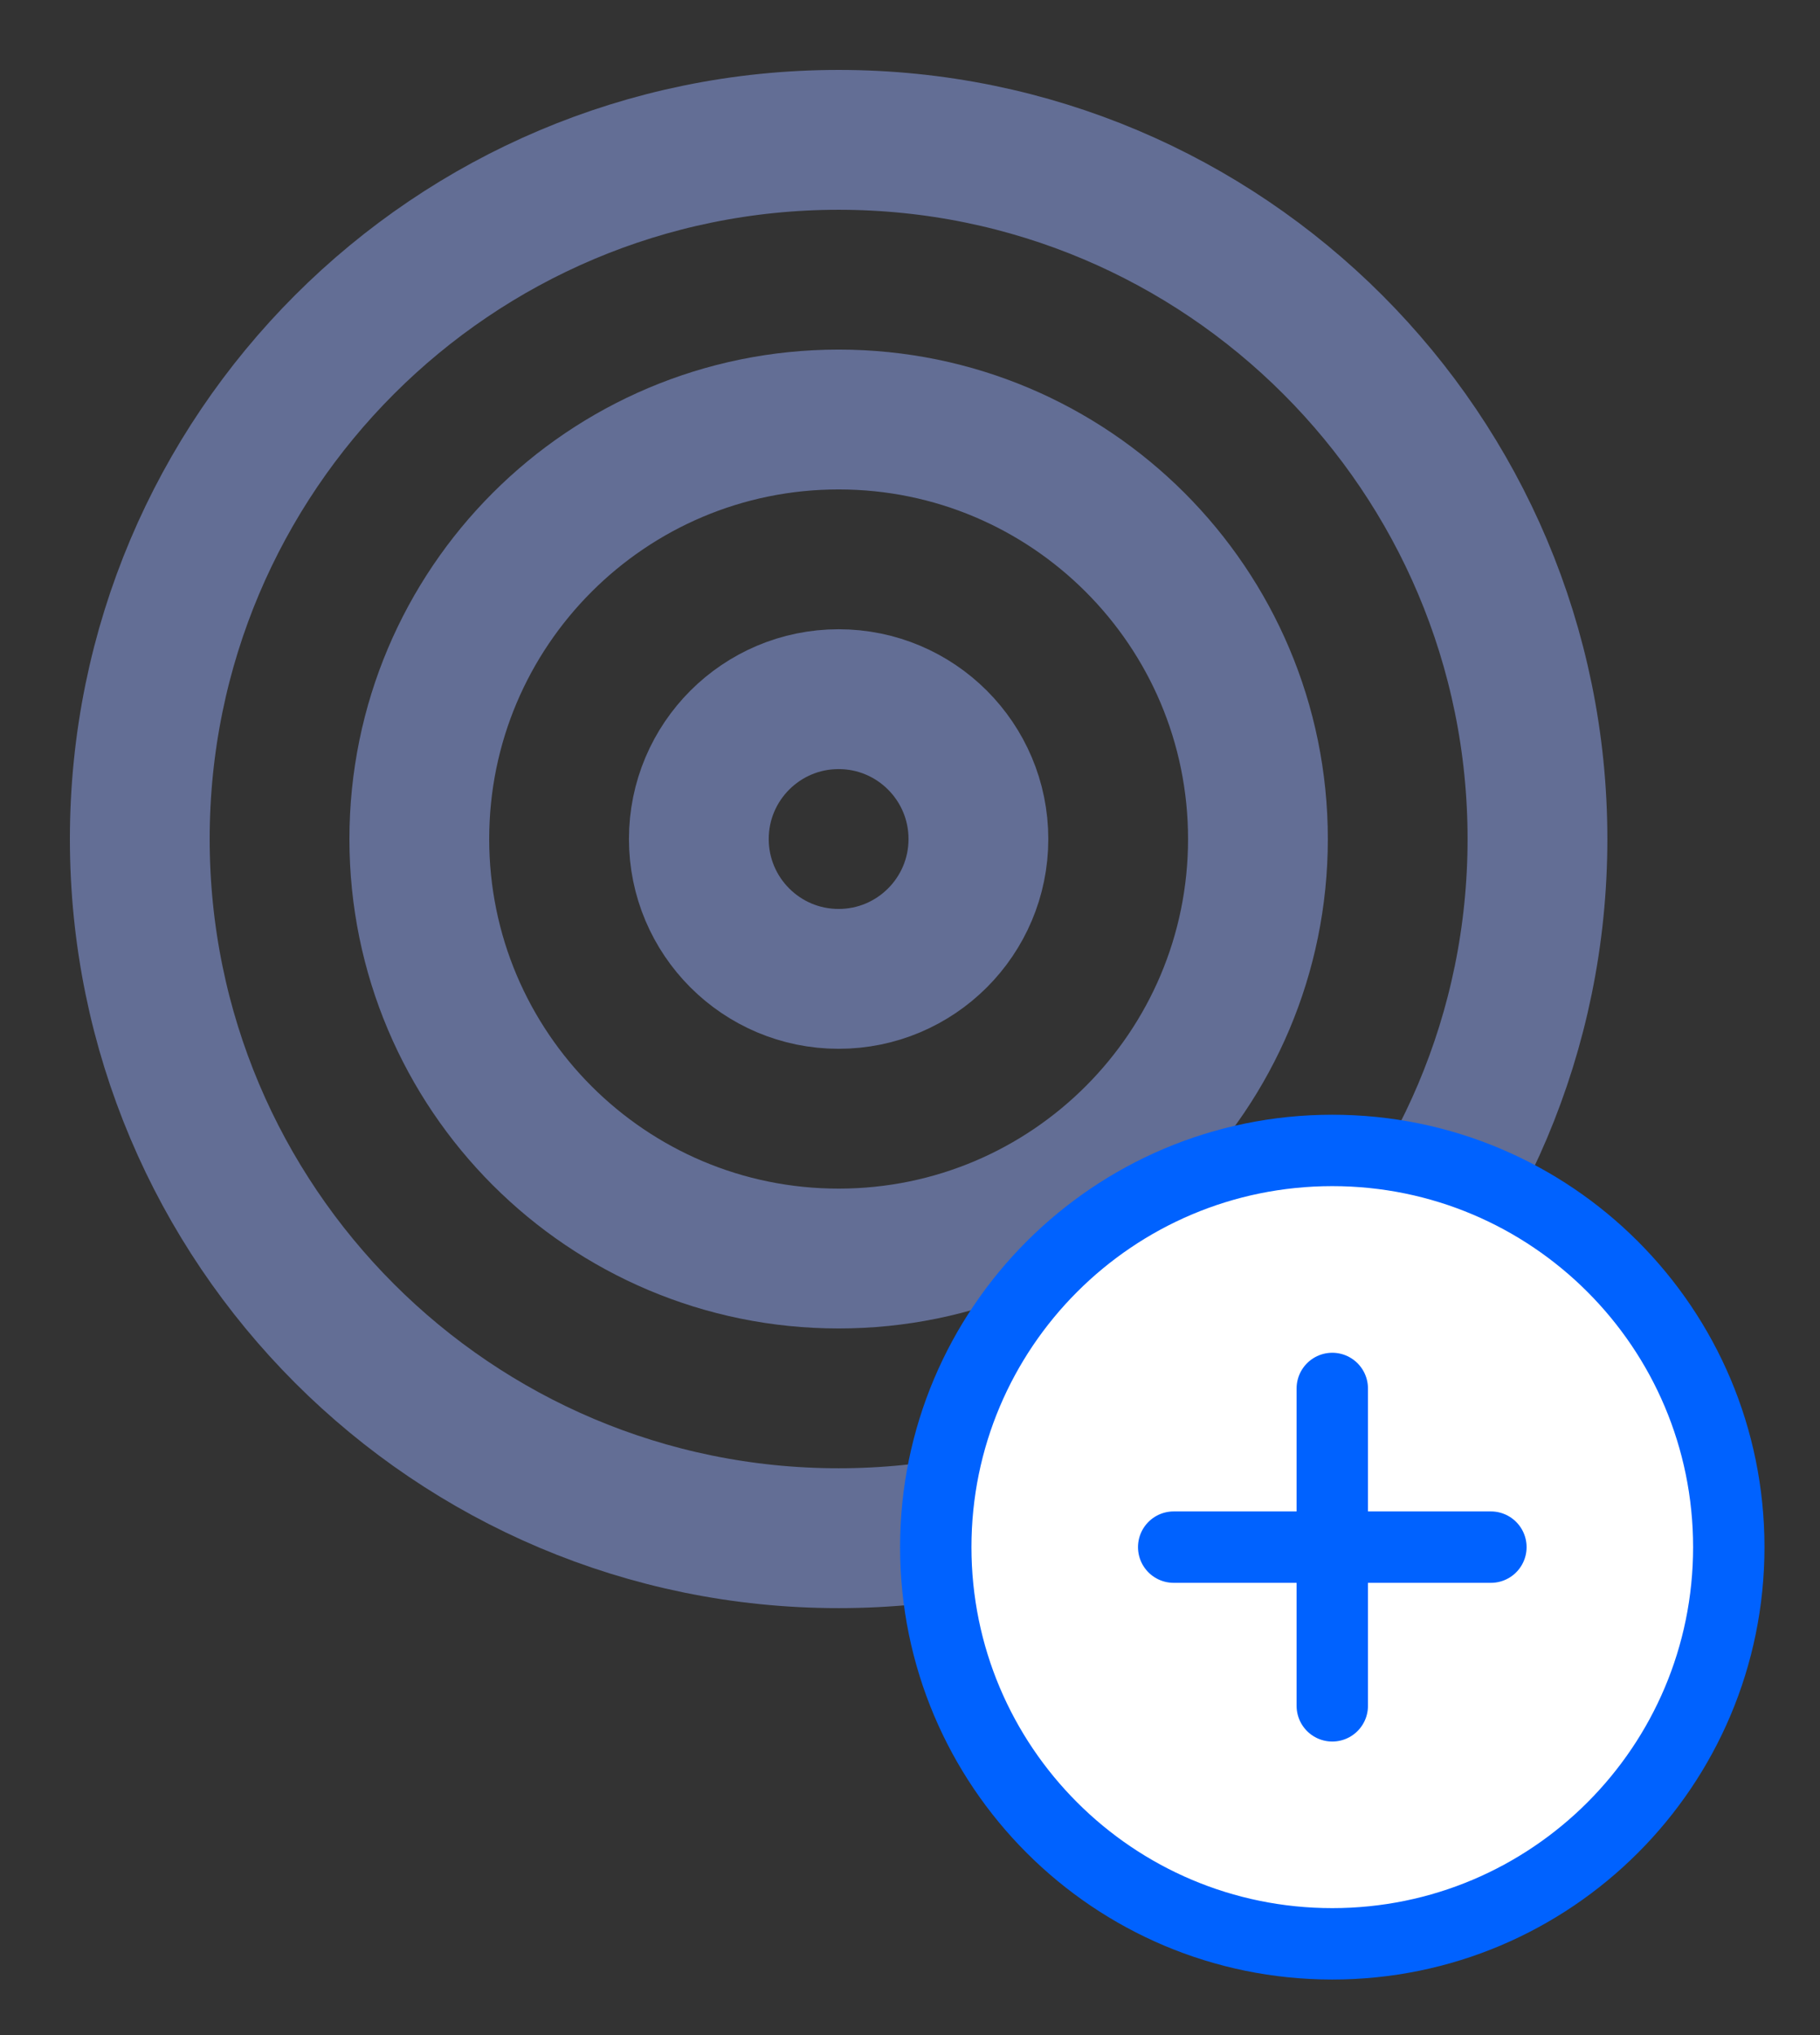 <svg width="51" height="57" viewBox="0 0 51 57" fill="none" xmlns="http://www.w3.org/2000/svg">
<rect x="0" y="0" width="51" height="57" fill="#333333" stroke="none"/>
<path d="M23.5 43.083C34.316 43.083 43.083 34.316 43.083 23.5C43.083 12.684 34.316 3.917 23.5 3.917C12.684 3.917 3.917 12.684 3.917 23.5C3.917 34.316 12.684 43.083 23.5 43.083Z" stroke="#636E95" stroke-width="3.917" stroke-linecap="round" stroke-linejoin="round"/>
<path d="M23.5 35.25C29.989 35.25 35.25 29.989 35.25 23.5C35.25 17.011 29.989 11.75 23.5 11.75C17.011 11.75 11.75 17.011 11.75 23.5C11.75 29.989 17.011 35.25 23.5 35.25Z" stroke="#636E95" stroke-width="3.917" stroke-linecap="round" stroke-linejoin="round"/>
<path d="M23.5 27.417C25.663 27.417 27.417 25.663 27.417 23.5C27.417 21.337 25.663 19.583 23.5 19.583C21.337 19.583 19.583 21.337 19.583 23.5C19.583 25.663 21.337 27.417 23.5 27.417Z" stroke="#636E95" stroke-width="3.917" stroke-linecap="round" stroke-linejoin="round"/>
<path d="M37.333 54.444C43.47 54.444 48.444 49.47 48.444 43.333C48.444 37.197 43.47 32.222 37.333 32.222C31.197 32.222 26.222 37.197 26.222 43.333C26.222 49.47 31.197 54.444 37.333 54.444Z" fill="white" stroke="#0062FF" stroke-width="2" stroke-linecap="round" stroke-linejoin="round"/>
<path d="M37.333 38.889V47.778" stroke="#0062FF" stroke-width="2" stroke-linecap="round" stroke-linejoin="round"/>
<path d="M32.889 43.333H41.778" stroke="#0062FF" stroke-width="2" stroke-linecap="round" stroke-linejoin="round"/>
</svg>
